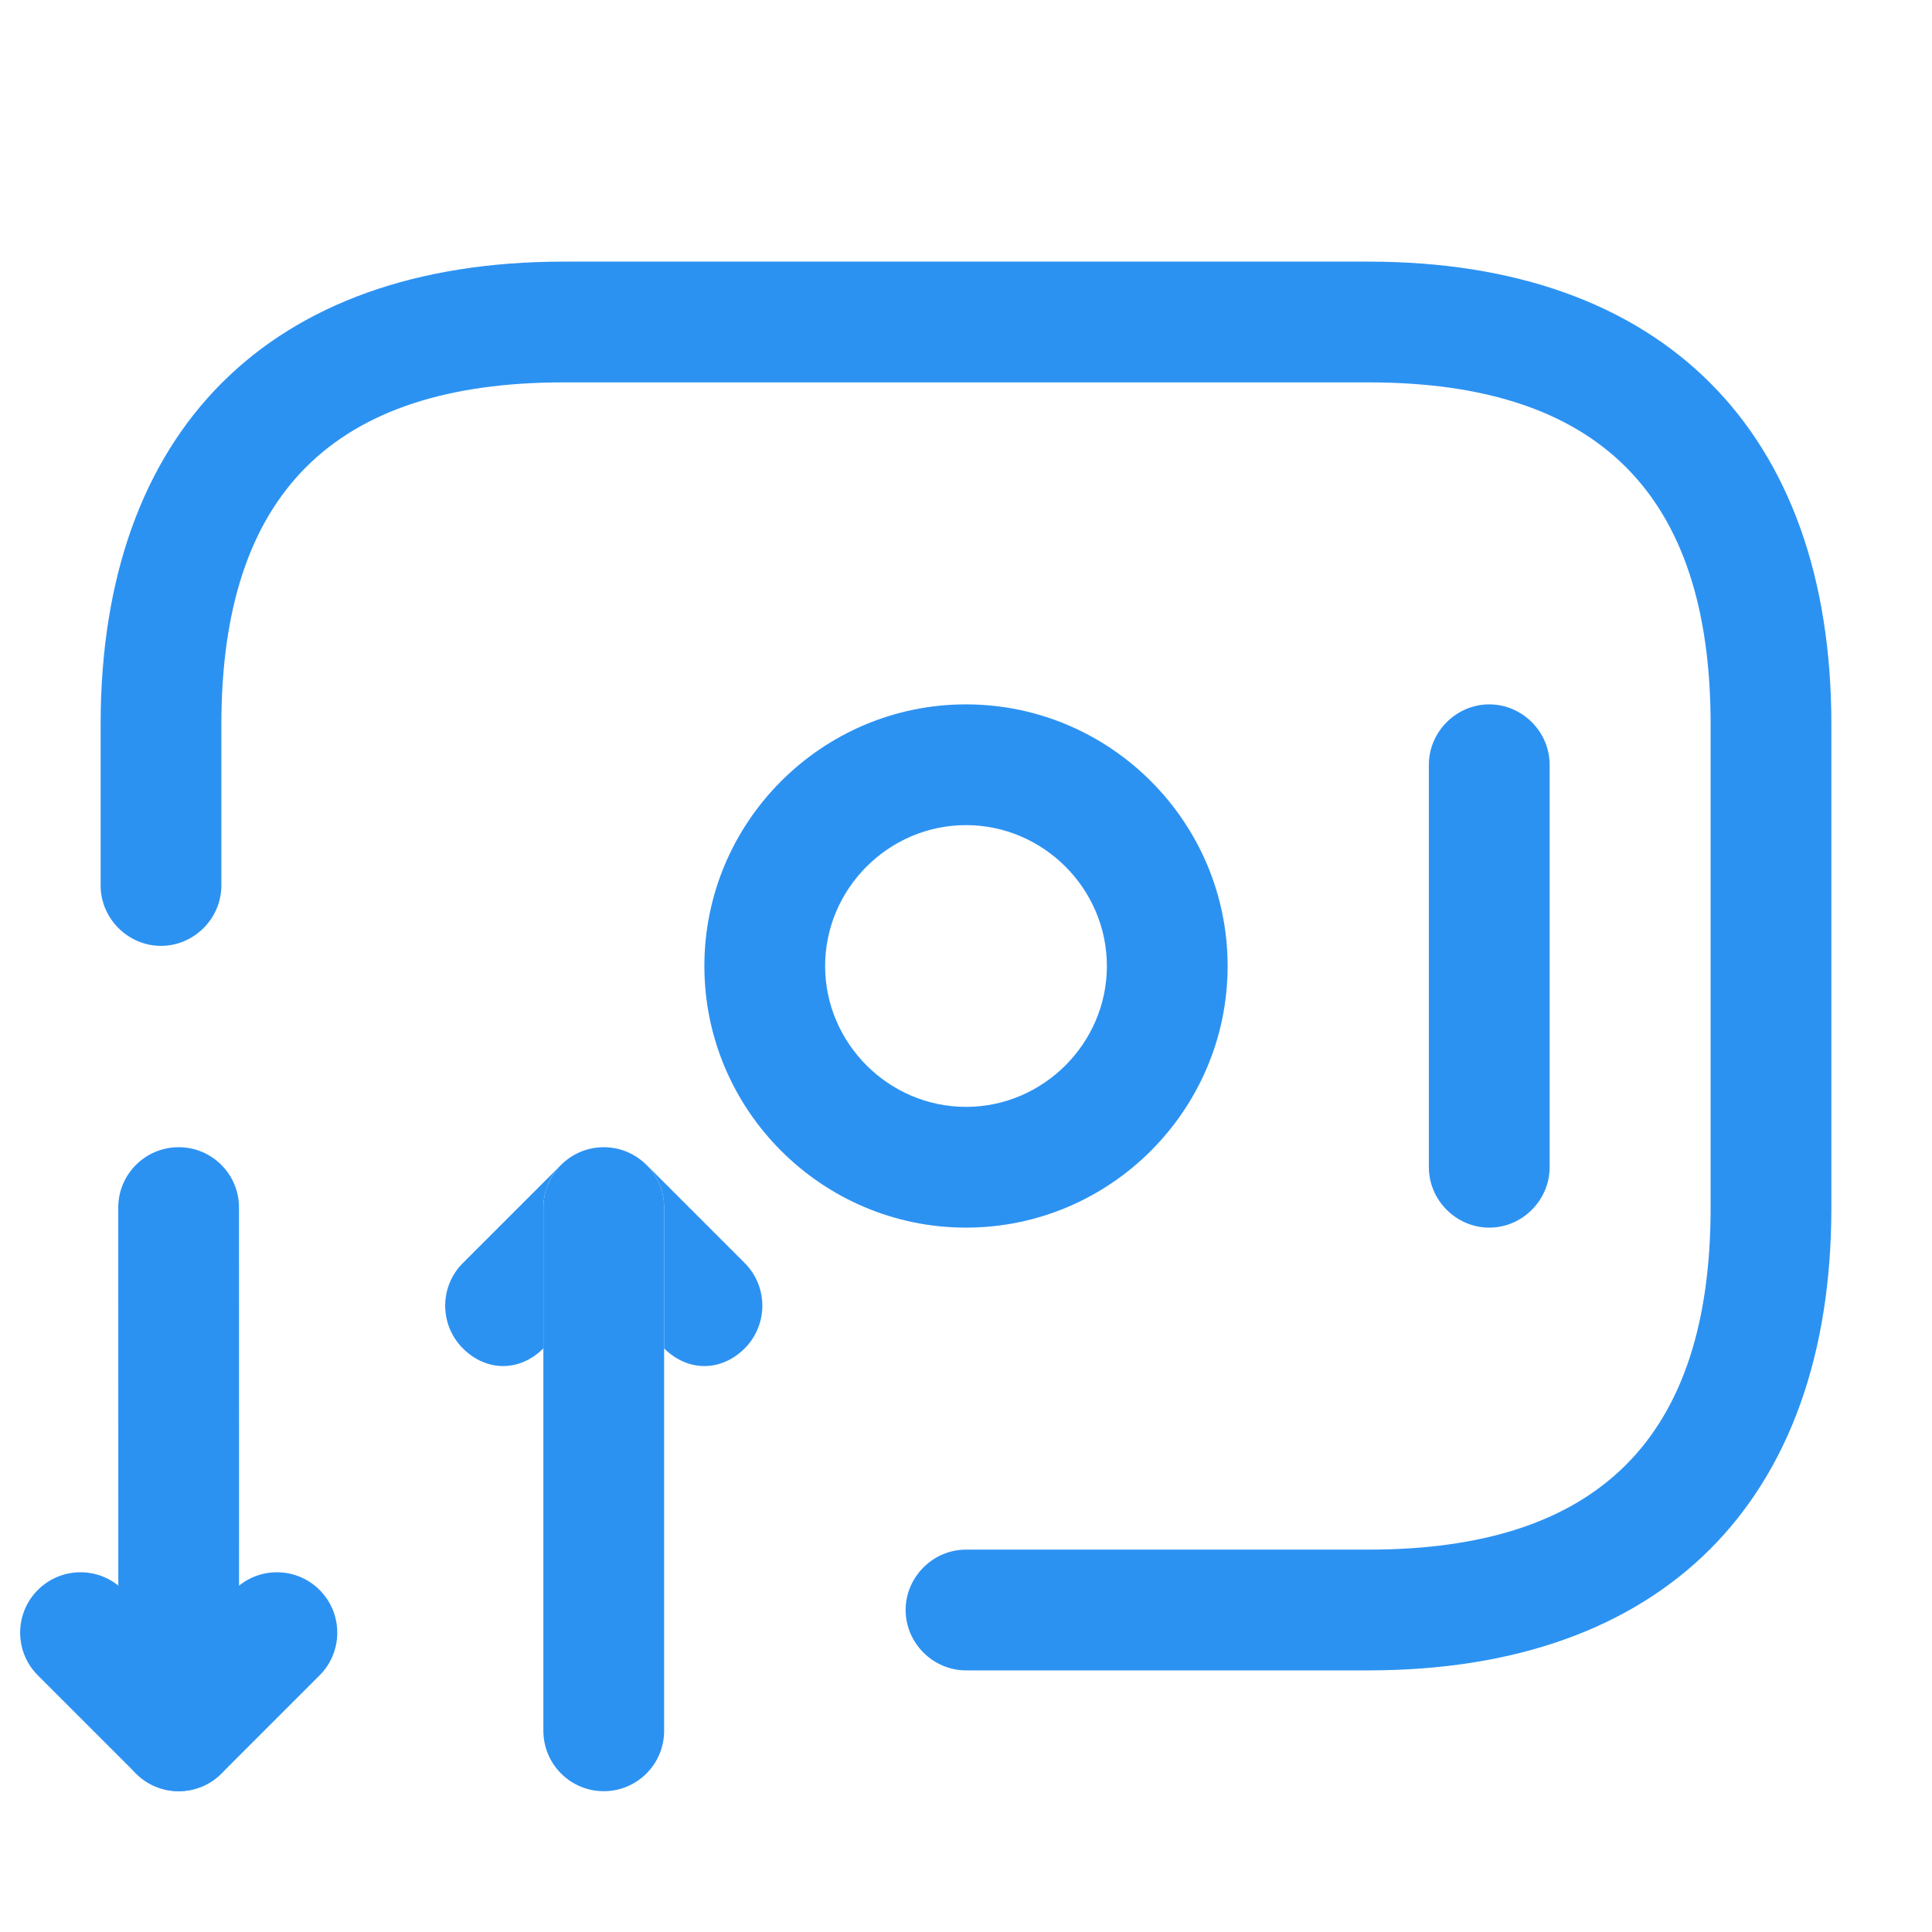 <svg width="24" height="24" viewBox="0 0 24 24" fill="none" xmlns="http://www.w3.org/2000/svg">
<path d="M17 20.75H12C11.59 20.75 11.25 20.41 11.25 20C11.25 19.59 11.59 19.25 12 19.25H17C19.86 19.25 21.25 17.86 21.25 15V9C21.25 6.14 19.86 4.75 17 4.75H7C4.14 4.75 2.75 6.14 2.75 9V11C2.75 11.41 2.41 11.75 2 11.75C1.59 11.75 1.25 11.41 1.25 11V9C1.25 5.35 3.35 3.25 7 3.25H17C20.65 3.25 22.75 5.35 22.75 9V15C22.75 18.65 20.65 20.75 17 20.75Z" fill="#2C92F2"/>
<path d="M12 15.25C10.21 15.25 8.75 13.79 8.75 12C8.75 10.21 10.21 8.75 12 8.75C13.79 8.75 15.25 10.21 15.25 12C15.25 13.79 13.79 15.25 12 15.25ZM12 10.25C11.04 10.25 10.25 11.04 10.25 12C10.25 12.96 11.04 13.75 12 13.75C12.96 13.75 13.75 12.96 13.75 12C13.75 11.04 12.96 10.25 12 10.25Z" fill="#2C92F2"/>
<path d="M18.5 15.25C18.09 15.25 17.75 14.91 17.75 14.5V9.5C17.75 9.09 18.09 8.75 18.5 8.75C18.91 8.75 19.25 9.09 19.25 9.5V14.5C19.25 14.91 18.91 15.25 18.5 15.25Z" fill="#2C92F2"/>
<path fill-rule="evenodd" clip-rule="evenodd" d="M2.97 21.501C2.97 21.915 2.634 22.251 2.22 22.251C1.806 22.251 1.47 21.915 1.47 21.501L1.469 15.001C1.469 14.587 1.805 14.251 2.219 14.251C2.634 14.251 2.969 14.587 2.969 15.001L2.97 21.501Z" fill="#2C92F2"/>
<path fill-rule="evenodd" clip-rule="evenodd" d="M0.47 19.751C0.763 19.458 1.237 19.458 1.53 19.751L2.22 20.441L2.91 19.751C3.203 19.458 3.677 19.458 3.97 19.751C4.263 20.044 4.263 20.519 3.97 20.812L2.75 22.032C2.457 22.324 1.983 22.324 1.69 22.032L0.47 20.812C0.177 20.519 0.177 20.044 0.47 19.751Z" fill="#2C92F2"/>
<path fill-rule="evenodd" clip-rule="evenodd" d="M7.5 22.251C7.086 22.251 6.75 21.915 6.75 21.501V15.001C6.75 14.903 6.769 14.809 6.803 14.723C6.832 14.652 6.871 14.586 6.919 14.527C6.926 14.518 6.934 14.509 6.942 14.5C7.08 14.347 7.279 14.251 7.5 14.251C7.712 14.251 7.903 14.339 8.039 14.48C8.17 14.615 8.25 14.799 8.25 15.001V21.097C8.25 21.102 8.25 21.106 8.25 21.111L8.25 21.501C8.25 21.915 7.914 22.251 7.5 22.251Z" fill="#2C92F2"/>
<path d="M6.919 14.527C6.926 14.518 6.934 14.509 6.942 14.5C6.951 14.49 6.96 14.48 6.97 14.47L5.75 15.69C5.457 15.982 5.457 16.457 5.75 16.75C6.043 17.043 6.457 17.043 6.75 16.75V15.001C6.75 14.903 6.769 14.809 6.803 14.723C6.828 14.655 6.864 14.594 6.919 14.527Z" fill="#2C92F2"/>
<path d="M8.039 14.48C8.17 14.615 8.25 14.799 8.25 15.001V16.75C8.543 17.043 8.958 17.043 9.251 16.75C9.543 16.457 9.543 15.982 9.251 15.69L8.031 14.47C8.034 14.473 8.037 14.477 8.039 14.48Z" fill="#2C92F2"/>
</svg>
